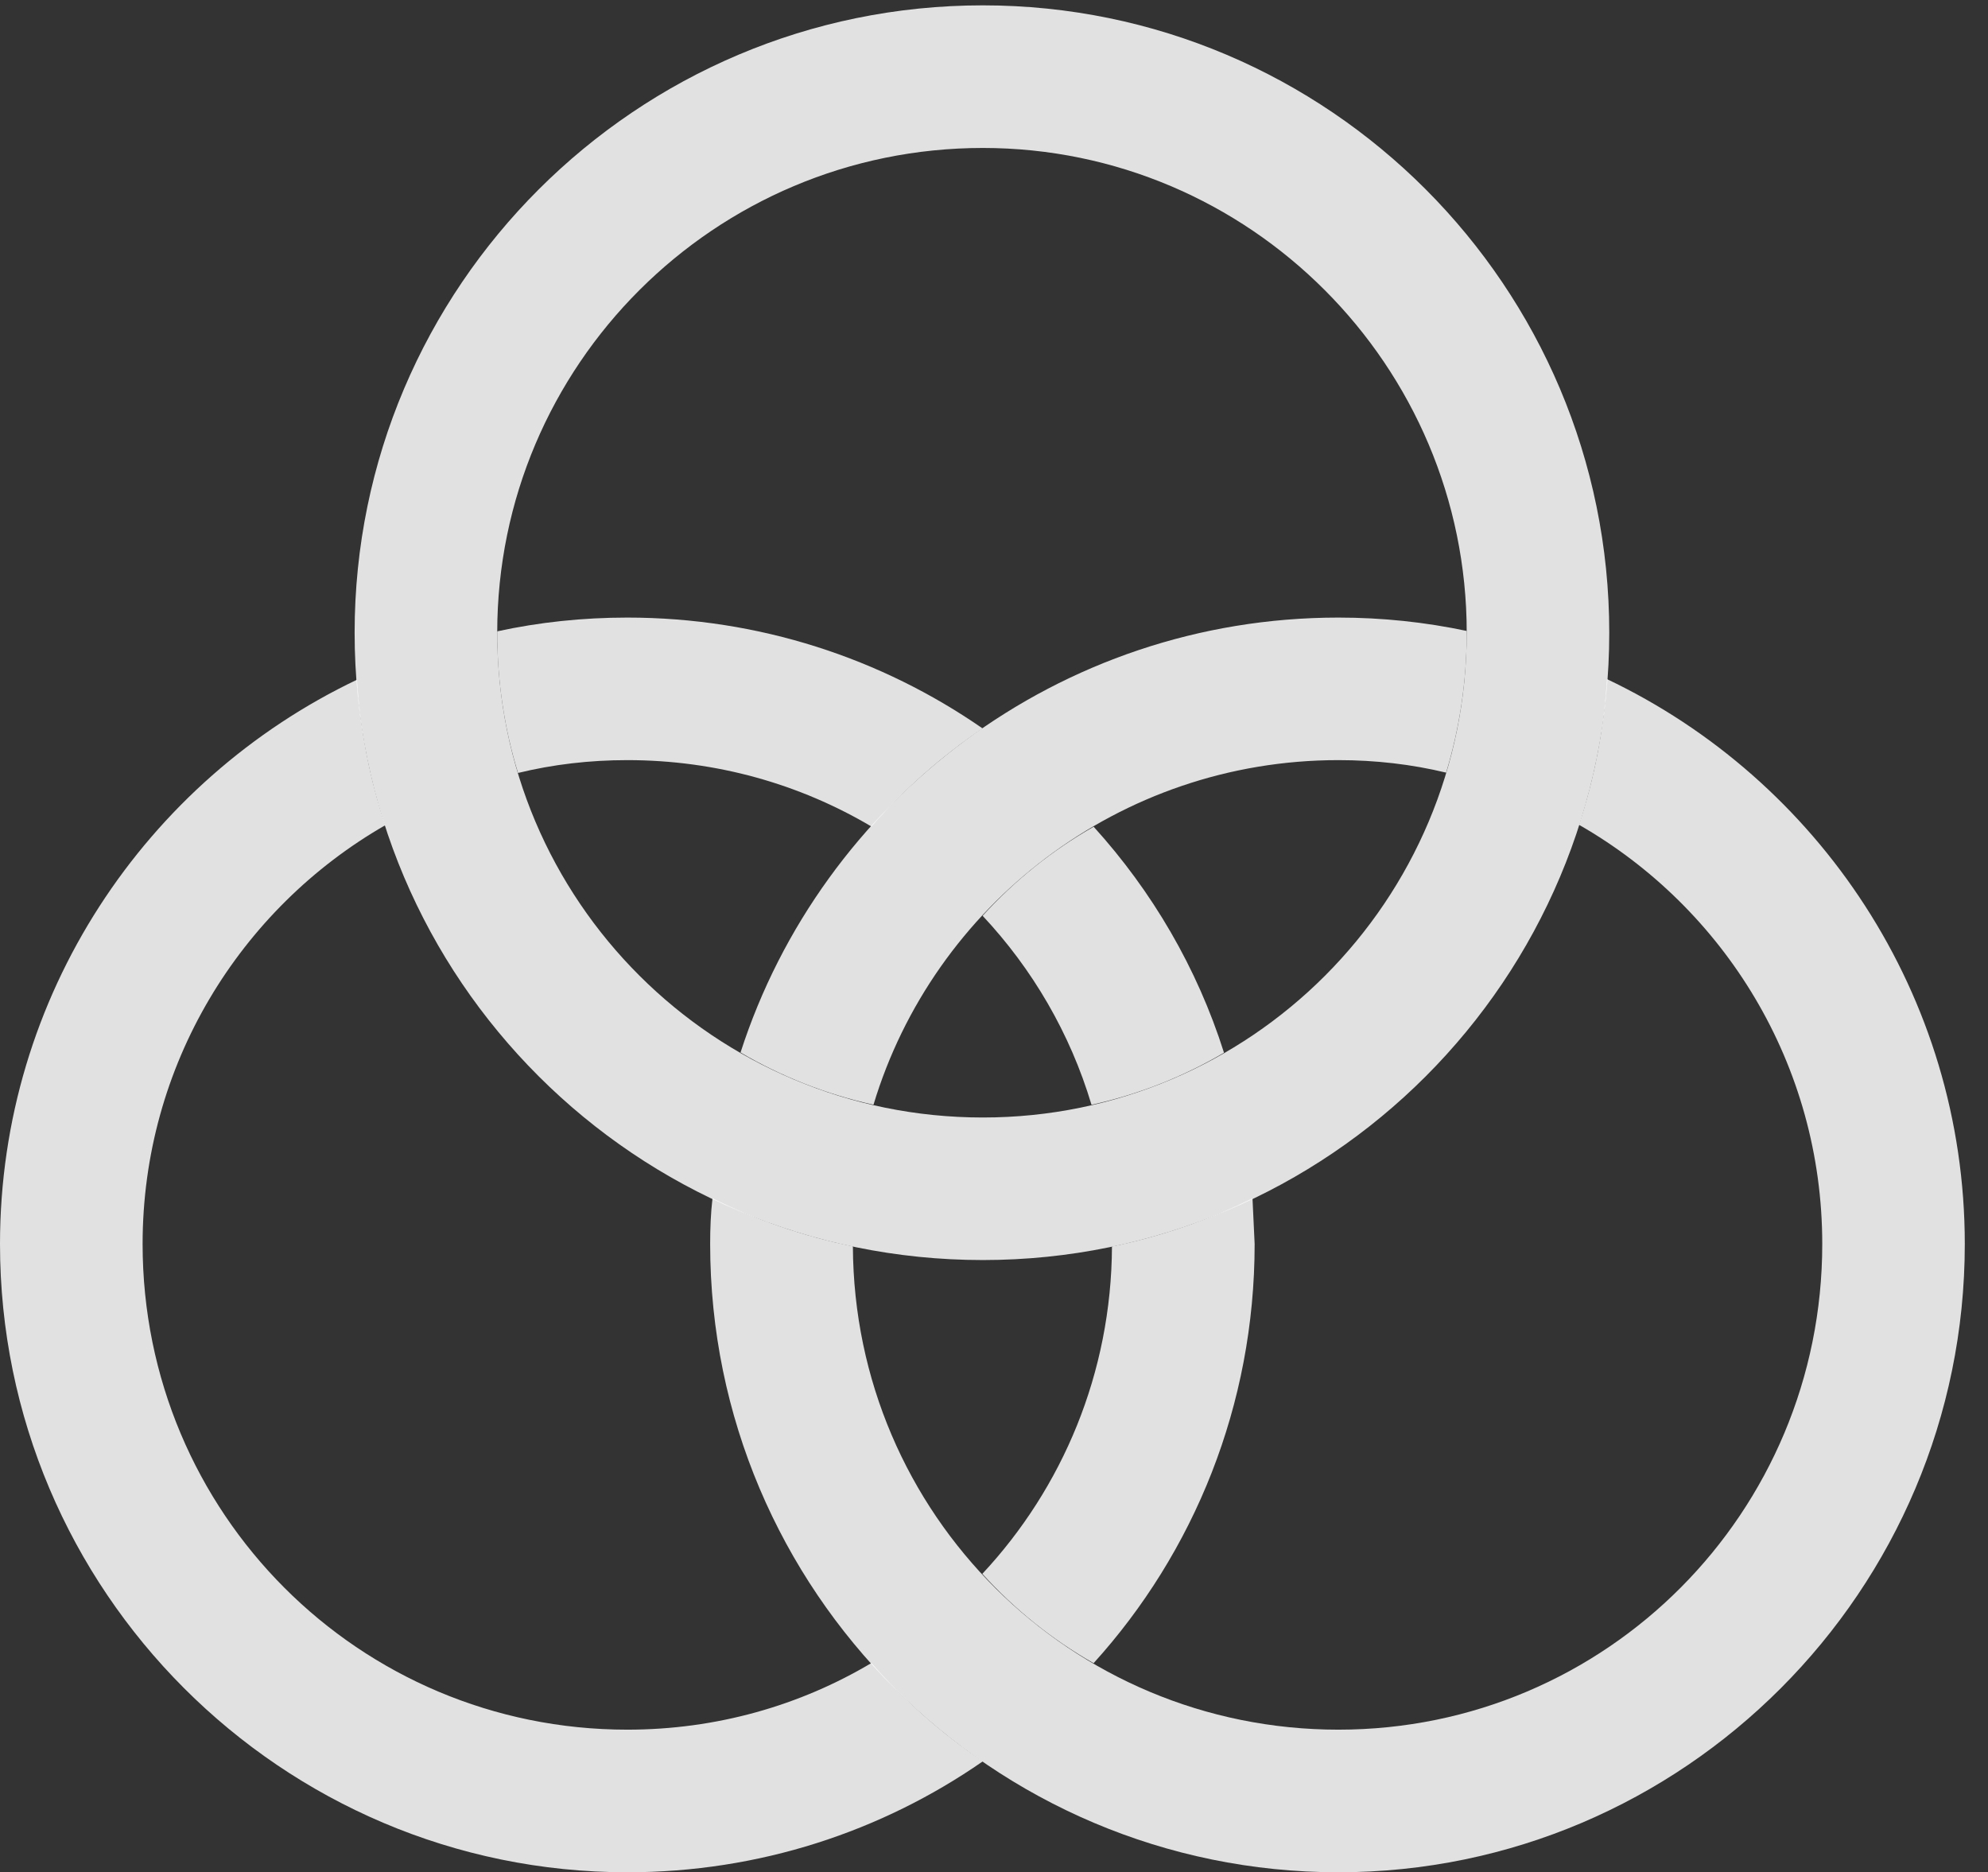 <?xml version="1.0" encoding="UTF-8"?>
<!--Generator: Apple Native CoreSVG 326-->
<!DOCTYPE svg
PUBLIC "-//W3C//DTD SVG 1.1//EN"
       "http://www.w3.org/Graphics/SVG/1.1/DTD/svg11.dtd">
<svg version="1.1" xmlns="http://www.w3.org/2000/svg" xmlns:xlink="http://www.w3.org/1999/xlink" viewBox="0 0 30.502 28.725">
 <rect x="0" y="0" width="30.502" height="28.725" fill="#333333" stroke="none"/>
 <g>
  <rect height="28.725" opacity="0" width="30.502" x="0" y="0"/>
  <path d="M5.909 12.662C3.681 13.943 2.188 16.345 2.188 19.086C2.188 23.215 5.51 26.537 9.625 26.537C10.992 26.537 12.274 26.167 13.371 25.514C13.872 26.088 14.447 26.594 15.078 27.024C13.53 28.098 11.651 28.725 9.625 28.725C4.32 28.725 0 24.404 0 19.086C0 15.277 2.239 11.971 5.478 10.428C5.526 11.204 5.675 11.952 5.909 12.662ZM19.25 19.086C19.25 21.559 18.319 23.817 16.779 25.517C16.139 25.152 15.563 24.688 15.072 24.146C16.3 22.831 17.052 21.066 17.061 19.125C17.818 18.968 18.542 18.72 19.217 18.384ZM18.78 16.151C18.157 16.518 17.474 16.79 16.747 16.95C16.419 15.853 15.84 14.865 15.076 14.05C15.567 13.51 16.141 13.048 16.78 12.684C17.677 13.673 18.368 14.85 18.78 16.151ZM15.075 11.175C14.445 11.605 13.871 12.109 13.371 12.681C12.273 12.031 10.992 11.662 9.625 11.662C9.047 11.662 8.485 11.728 7.948 11.859C7.739 11.179 7.629 10.456 7.629 9.707C7.629 9.7 7.629 9.693 7.63 9.686C8.273 9.546 8.941 9.475 9.625 9.475C11.647 9.475 13.526 10.102 15.075 11.175Z" fill="white" fill-opacity="0.85"/>
  <path d="M30.146 19.086C30.146 24.404 25.826 28.725 20.535 28.725C15.217 28.725 10.896 24.404 10.896 19.086C10.896 18.849 10.905 18.614 10.932 18.384C11.606 18.719 12.329 18.966 13.086 19.123C13.104 23.235 16.432 26.537 20.535 26.537C24.65 26.537 27.959 23.201 27.959 19.086C27.959 16.333 26.456 13.931 24.228 12.655C24.46 11.944 24.609 11.196 24.655 10.419C27.899 11.959 30.146 15.27 30.146 19.086ZM22.503 9.68C22.504 9.689 22.504 9.698 22.504 9.707C22.504 10.454 22.394 11.175 22.188 11.854C21.657 11.726 21.104 11.662 20.535 11.662C17.168 11.662 14.322 13.896 13.402 16.949C12.673 16.788 11.986 16.515 11.362 16.148C12.607 12.284 16.247 9.475 20.535 9.475C21.209 9.475 21.867 9.545 22.503 9.68Z" fill="white" fill-opacity="0.85"/>
  <path d="M15.08 19.332C20.385 19.332 24.691 15.025 24.691 9.707C24.691 4.402 20.385 0.082 15.08 0.082C9.762 0.082 5.441 4.402 5.441 9.707C5.441 15.025 9.762 19.332 15.08 19.332ZM15.08 17.145C10.965 17.145 7.629 13.822 7.629 9.707C7.629 5.605 10.965 2.27 15.08 2.27C19.168 2.27 22.504 5.605 22.504 9.707C22.504 13.822 19.182 17.145 15.08 17.145Z" fill="white" fill-opacity="0.85"/>
 </g>
</svg>
